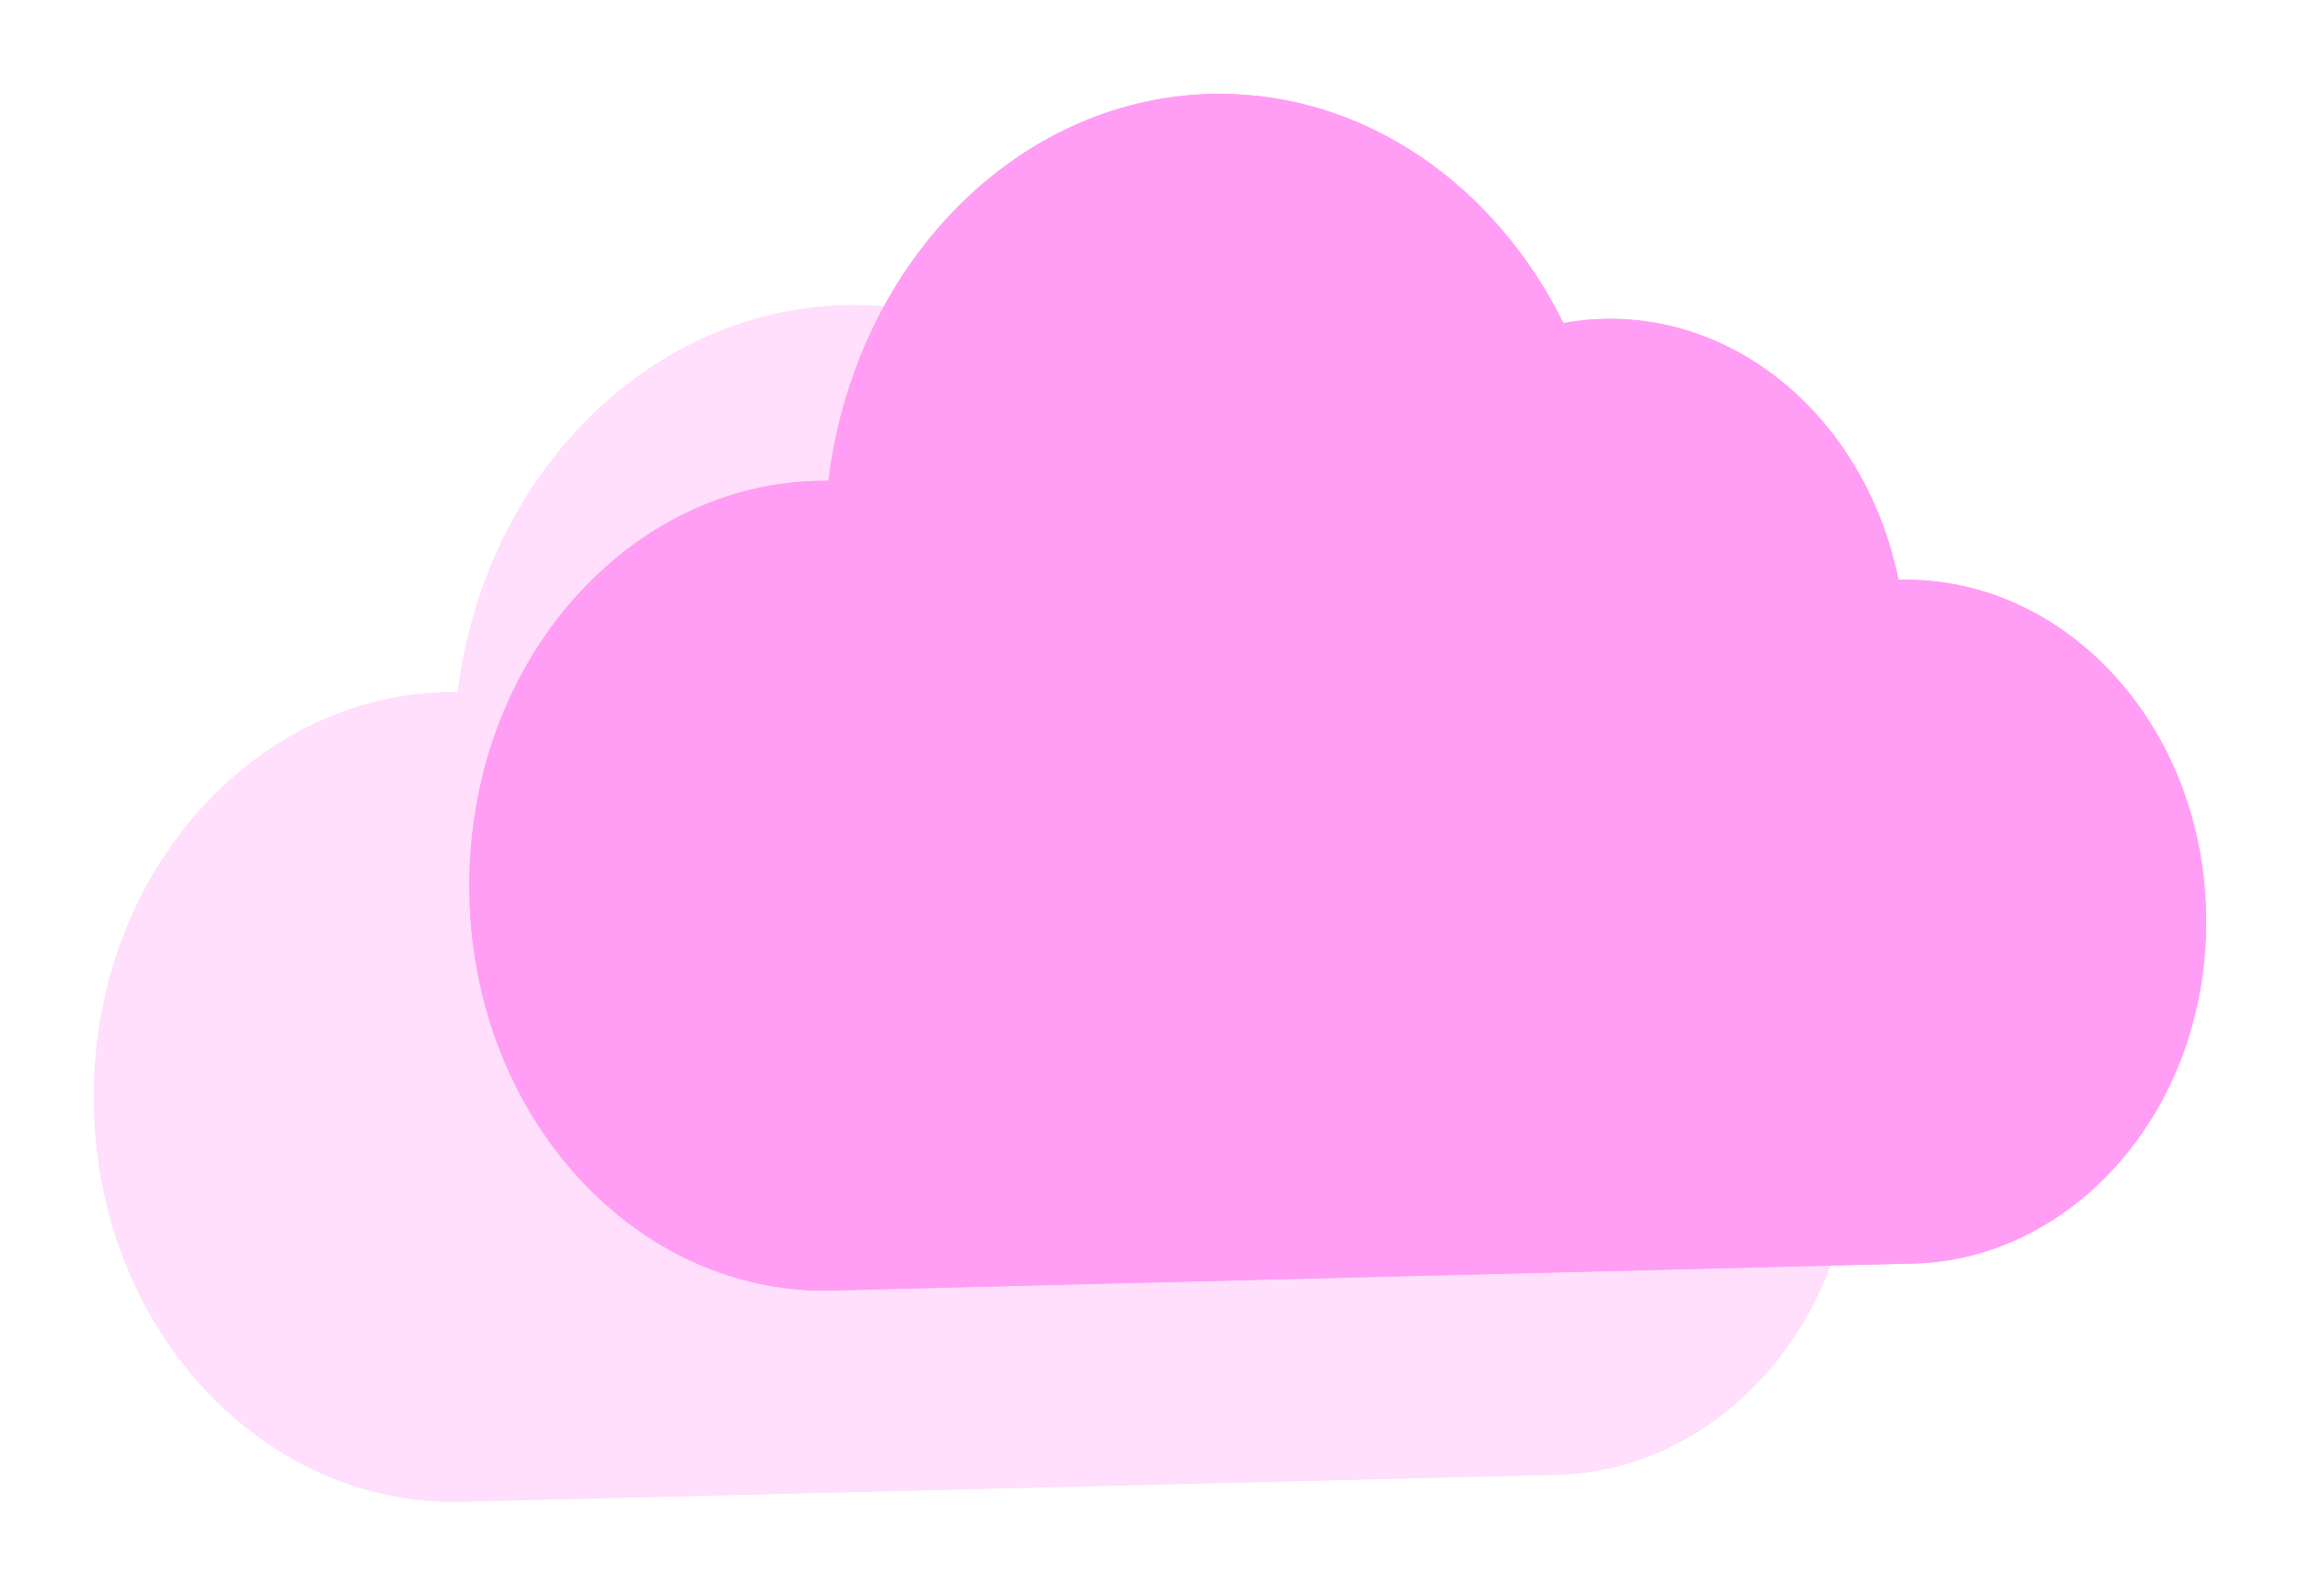 <svg width="98" height="68" viewBox="0 0 98 68" fill="none" xmlns="http://www.w3.org/2000/svg">
<g opacity="0.45" filter="url(#filter0_d_89_194)">
<path d="M4 42.744C4 52.274 10.868 60 19.341 60L66.046 58.85C73.2 58.85 79 52.326 79 44.278C79 36.231 73.2 29.707 66.046 29.707C65.936 29.707 65.826 29.708 65.717 29.711C64.405 23.337 59.327 18.587 53.261 18.587C52.574 18.587 51.9 18.647 51.242 18.765C48.318 12.936 42.761 9 36.386 9C27.782 9 20.667 16.171 19.506 25.49C19.451 25.489 19.396 25.489 19.341 25.489C10.868 25.489 4 33.214 4 42.744Z" fill="#FFB7F7"/>
<path d="M66.046 56.35H66.015L65.984 56.35L19.312 57.5C12.5 57.482 6.5 51.166 6.5 42.744C6.5 34.31 12.517 27.989 19.341 27.989C19.386 27.989 19.432 27.989 19.477 27.989L21.711 28.016L21.987 25.799C23.023 17.482 29.28 11.5 36.386 11.5C41.67 11.5 46.438 14.764 49.007 19.886L49.844 21.554L51.681 21.226C52.195 21.134 52.723 21.087 53.261 21.087C57.924 21.087 62.149 24.778 63.268 30.215L63.69 32.269L65.787 32.21C65.873 32.208 65.959 32.207 66.046 32.207C71.551 32.207 76.5 37.327 76.5 44.278C76.5 51.23 71.551 56.35 66.046 56.35Z" stroke="#FFB7F7" stroke-width="5"/>
</g>
<g filter="url(#filter1_d_89_194)">
<path d="M20 33.744C20 43.274 26.777 51 35.136 51L81.218 49.85C88.277 49.85 94 43.326 94 35.278C94 27.231 88.277 20.707 81.218 20.707C81.11 20.707 81.001 20.708 80.894 20.711C79.6 14.338 74.589 9.586 68.605 9.586C67.927 9.586 67.261 9.647 66.612 9.765C63.727 3.936 58.244 0 51.955 0C43.465 0 36.444 7.171 35.3 16.49C35.245 16.489 35.191 16.489 35.136 16.489C26.777 16.489 20 24.214 20 33.744Z" fill="#FF9EF4"/>
<path d="M81.218 47.35H81.187L81.156 47.35L35.107 48.5C28.438 48.481 22.5 42.199 22.5 33.744C22.5 25.277 28.455 18.989 35.136 18.989C35.181 18.989 35.225 18.989 35.27 18.989L37.508 19.017L37.781 16.794C38.806 8.452 44.989 2.5 51.955 2.5C57.135 2.5 61.833 5.745 64.372 10.874L65.206 12.56L67.057 12.225C67.56 12.134 68.077 12.086 68.605 12.086C73.162 12.086 77.336 15.75 78.444 21.209L78.862 23.27L80.965 23.21C81.049 23.208 81.133 23.207 81.218 23.207C86.599 23.207 91.5 28.294 91.5 35.278C91.5 42.263 86.599 47.35 81.218 47.35Z" stroke="#FF9EF4" stroke-width="5"/>
</g>
<defs>
<filter id="filter0_d_89_194" x="0" y="9" width="83" height="59" filterUnits="userSpaceOnUse" color-interpolation-filters="sRGB">
<feFlood flood-opacity="0" result="BackgroundImageFix"/>
<feColorMatrix in="SourceAlpha" type="matrix" values="0 0 0 0 0 0 0 0 0 0 0 0 0 0 0 0 0 0 127 0" result="hardAlpha"/>
<feOffset dy="4"/>
<feGaussianBlur stdDeviation="2"/>
<feComposite in2="hardAlpha" operator="out"/>
<feColorMatrix type="matrix" values="0 0 0 0 0 0 0 0 0 0 0 0 0 0 0 0 0 0 0.25 0"/>
<feBlend mode="normal" in2="BackgroundImageFix" result="effect1_dropShadow_89_194"/>
<feBlend mode="normal" in="SourceGraphic" in2="effect1_dropShadow_89_194" result="shape"/>
</filter>
<filter id="filter1_d_89_194" x="16" y="0" width="82" height="59" filterUnits="userSpaceOnUse" color-interpolation-filters="sRGB">
<feFlood flood-opacity="0" result="BackgroundImageFix"/>
<feColorMatrix in="SourceAlpha" type="matrix" values="0 0 0 0 0 0 0 0 0 0 0 0 0 0 0 0 0 0 127 0" result="hardAlpha"/>
<feOffset dy="4"/>
<feGaussianBlur stdDeviation="2"/>
<feComposite in2="hardAlpha" operator="out"/>
<feColorMatrix type="matrix" values="0 0 0 0 0 0 0 0 0 0 0 0 0 0 0 0 0 0 0.25 0"/>
<feBlend mode="normal" in2="BackgroundImageFix" result="effect1_dropShadow_89_194"/>
<feBlend mode="normal" in="SourceGraphic" in2="effect1_dropShadow_89_194" result="shape"/>
</filter>
</defs>
</svg>
